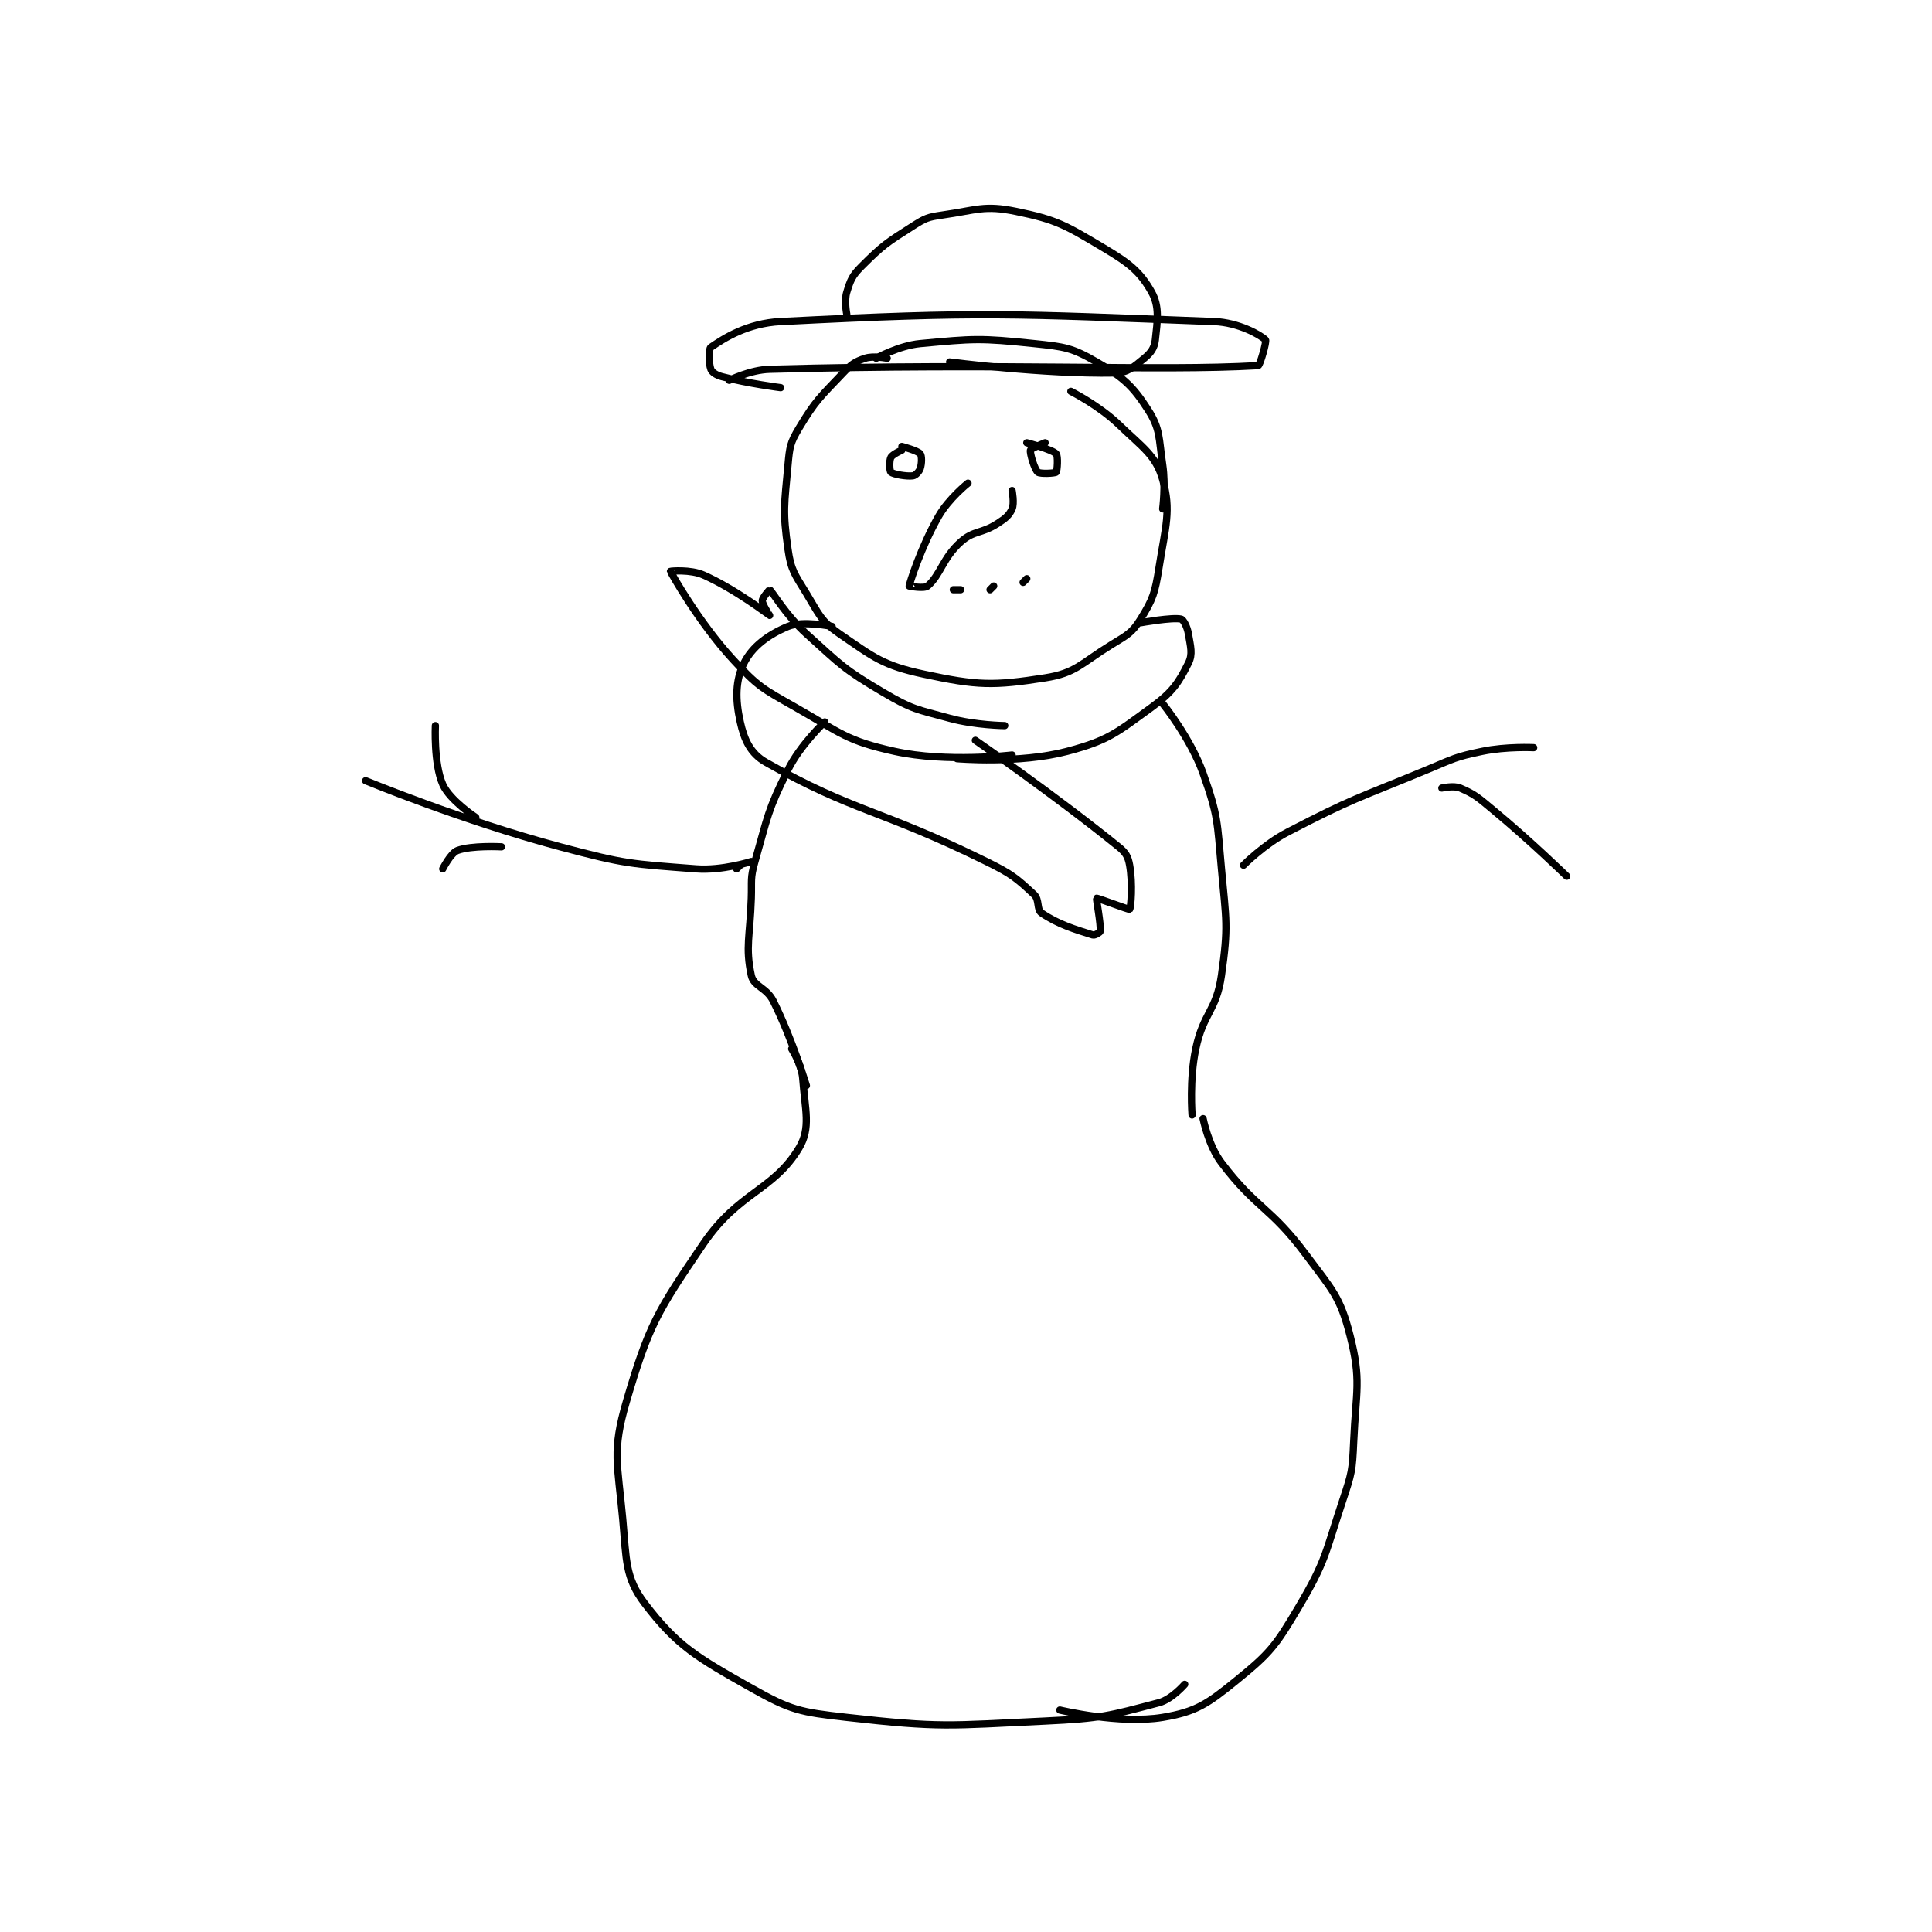 <?xml version="1.0" encoding="utf-8"?>
<!DOCTYPE svg PUBLIC "-//W3C//DTD SVG 1.1//EN" "http://www.w3.org/Graphics/SVG/1.1/DTD/svg11.dtd">
<svg viewBox="0 0 800 800" preserveAspectRatio="xMinYMin meet" xmlns="http://www.w3.org/2000/svg" version="1.1">
<g fill="none" stroke="black" stroke-linecap="round" stroke-linejoin="round" stroke-width="1.973">
<g transform="translate(151.385,87.52) scale(1.521) translate(-97,-24)">
<path id="0" d="M239 64 C239 64 235.266 63.245 233 64 C230.231 64.923 229.305 65.567 227 68 C220.724 74.625 219.548 75.42 215 83 C212.583 87.029 212.444 88.118 212 93 C211.006 103.93 210.512 105.58 212 116 C212.823 121.76 213.798 122.74 217 128 C220.507 133.762 220.897 135.492 226 139 C235.416 145.474 237.889 147.619 249 150 C263.554 153.119 267.831 153.222 282 151 C290.374 149.686 291.738 147.084 300 142 C304.32 139.341 305.654 138.79 308 135 C311.356 129.579 311.912 127.893 313 121 C314.778 109.74 316.384 105.451 314 97 C312.152 90.45 308.584 88.321 302 82 C296.603 76.819 289 73 289 73 "/>
<path id="1" d="M236 64 C236 64 242.178 60.542 248 60 C262.589 58.643 264.283 58.467 279 60 C287.318 60.866 289.318 61.12 296 65 C303.234 69.2 305.736 71.367 310 78 C313.406 83.298 312.908 85.627 314 93 C314.841 98.675 314 105 314 105 "/>
<path id="2" d="M196 70 C196 70 201.645 67.149 207 67 C271.269 65.215 312.762 67.614 340 66 C340.494 65.971 342.354 59.354 342 59 C340.654 57.654 334.678 54.253 328 54 C272.467 51.897 265.274 51.176 210 54 C200.932 54.463 194.668 58.49 191 61 C190.367 61.433 190.404 65.411 191 67 C191.31 67.828 192.48 68.6 194 69 C201.236 70.904 210 72 210 72 "/>
<path id="3" d="M228 52 C228 52 227.264 48.391 228 46 C229.009 42.72 229.448 41.552 232 39 C237.799 33.201 238.872 32.536 246 28 C249.363 25.86 250.063 25.562 254 25 C263.409 23.656 265.401 22.241 274 24 C285.313 26.314 287.601 27.817 298 34 C304.992 38.158 307.916 40.492 311 46 C313.169 49.874 312.583 53.754 312 59 C311.759 61.171 310.805 62.523 309 64 C306.131 66.347 304.501 67.934 301 68 C281.515 68.368 256 65 256 65 "/>
<path id="4" d="M243 89 C243 89 240.423 90.154 240 91 C239.517 91.967 239.667 94.722 240 95 C240.684 95.57 244.192 96.226 246 96 C246.692 95.913 247.709 94.874 248 94 C248.437 92.689 248.463 90.555 248 90 C247.287 89.144 243 88 243 88 "/>
<path id="5" d="M282 87 C282 87 278.115 88.54 278 89 C277.789 89.843 279.108 94.236 280 95 C280.624 95.535 284.688 95.312 285 95 C285.312 94.688 285.57 90.57 285 90 C283.745 88.745 277 87 277 87 "/>
<path id="6" d="M261 98 C261 98 255.769 102.154 253 107 C248.19 115.417 245.146 125.075 245 126 C244.994 126.036 249.078 126.791 250 126 C253.558 122.951 254.083 118.4 259 114 C262.606 110.773 264.562 111.853 269 109 C271.207 107.581 272.219 106.757 273 105 C273.676 103.479 273 100 273 100 "/>
<path id="7" d="M257 127 L259 127 "/>
<path id="8" d="M267 127 L268 126 "/>
<path id="9" d="M276 125 L277 124 "/>
<path id="10" d="M222 163 C222 163 215.43 169.139 212 176 C206.378 187.244 206.533 188.635 203 201 C201.682 205.613 202.161 206.014 202 211 C201.663 221.437 200.335 224.232 202 232 C202.657 235.065 206.11 235.22 208 239 C213.197 249.395 217 262 217 262 "/>
<path id="11" d="M314 158 C314 158 321.582 167.387 325 177 C329.144 188.655 328.829 190.116 330 203 C331.284 217.124 331.918 218.577 330 232 C328.611 241.72 325.08 242.119 323 252 C321.236 260.38 322 270 322 270 "/>
<path id="12" d="M213 252 C213 252 215.722 256.245 216 260 C216.64 268.643 218.285 273.525 215 279 C208.028 290.62 198.624 290.871 189 305 C176.383 323.523 174.066 327.319 168 348 C164.015 361.586 165.619 364.814 167 380 C168.019 391.205 167.626 395.937 173 403 C181.786 414.547 187.147 417.628 202 426 C212.798 432.086 215.23 432.563 228 434 C253.688 436.89 255.509 436.247 282 435 C297.337 434.278 299.421 433.574 313 430 C316.494 429.08 320 425 320 425 "/>
<path id="13" d="M325 271 C325 271 326.428 278.28 330 283 C339.597 295.682 343.207 294.85 353 308 C360.191 317.657 362.311 319.45 365 330 C368.139 342.316 366.627 344.896 366 359 C365.651 366.858 365.496 367.512 363 375 C358.155 389.535 358.534 391.27 351 404 C344.726 414.6 343.235 416.512 334 424 C326.185 430.336 323.119 432.48 314 434 C302.355 435.941 286 432 286 432 "/>
<path id="14" d="M198 203 L199 202 "/>
<path id="15" d="M202 201 C202 201 194.068 203.544 187 203 C169.166 201.628 167.77 201.739 150 197 C123.391 189.904 97 179 97 179 "/>
<path id="16" d="M127 189 C127 189 119.912 184.346 118 180 C115.51 174.34 116 164 116 164 "/>
<path id="17" d="M134 197 C134 197 125.861 196.552 122 198 C120.167 198.687 118 203 118 203 "/>
<path id="18" d="M336 202 C336 202 341.596 196.33 348 193 C365.982 183.649 366.877 183.938 386 176 C393.247 172.992 393.55 172.541 401 171 C407.601 169.634 415 170 415 170 "/>
<path id="19" d="M390 181 C390 181 393.228 180.24 395 181 C399.101 182.758 399.899 183.606 404 187 C414.248 195.481 424 205 424 205 "/>
<path id="20" d="M224 137 C224 137 215.996 135.335 212 137 C206.616 139.243 202.276 142.447 200 147 C197.653 151.695 197.634 156.853 199 163 C200.087 167.892 201.78 171.607 206 174 C230.005 187.615 237.002 186.7 266 201 C272.897 204.401 274.192 205.513 279 210 C280.498 211.398 279.655 214.075 281 215 C285.483 218.082 290.102 219.47 295 221 C295.521 221.163 296.973 220.269 297 220 C297.2 218.005 295.845 211.116 296 211 C296.182 210.863 304.825 214.175 305 214 C305.351 213.649 305.886 207.019 305 202 C304.592 199.687 303.971 198.596 302 197 C284.526 182.854 263 168 263 168 "/>
<path id="21" d="M308 136 C308 136 316.621 134.451 319 135 C319.646 135.149 320.685 137.109 321 139 C321.582 142.492 322.251 144.499 321 147 C318.342 152.315 316.661 154.883 311 159 C301.409 165.976 299.218 168.037 288 171 C274.913 174.457 258 173 258 173 "/>
<path id="22" d="M273 172 C273 172 255.249 174.14 241 171 C227.89 168.111 226.435 166.065 214 159 C205.033 153.905 203.812 153.413 197 146 C187.571 135.738 180.131 122.375 180 122 C179.982 121.948 185.42 121.409 189 123 C197.676 126.856 206.945 133.976 207 134 C207.009 134.004 205 131.119 205 130 C205 129.161 206.99 126.992 207 127 C207.779 127.584 211.406 133.947 217 139 C226.517 147.596 227.145 148.598 238 155 C245.892 159.654 246.995 159.544 256 162 C263.031 163.918 271 164 271 164 "/>
</g>
</g>
</svg>
